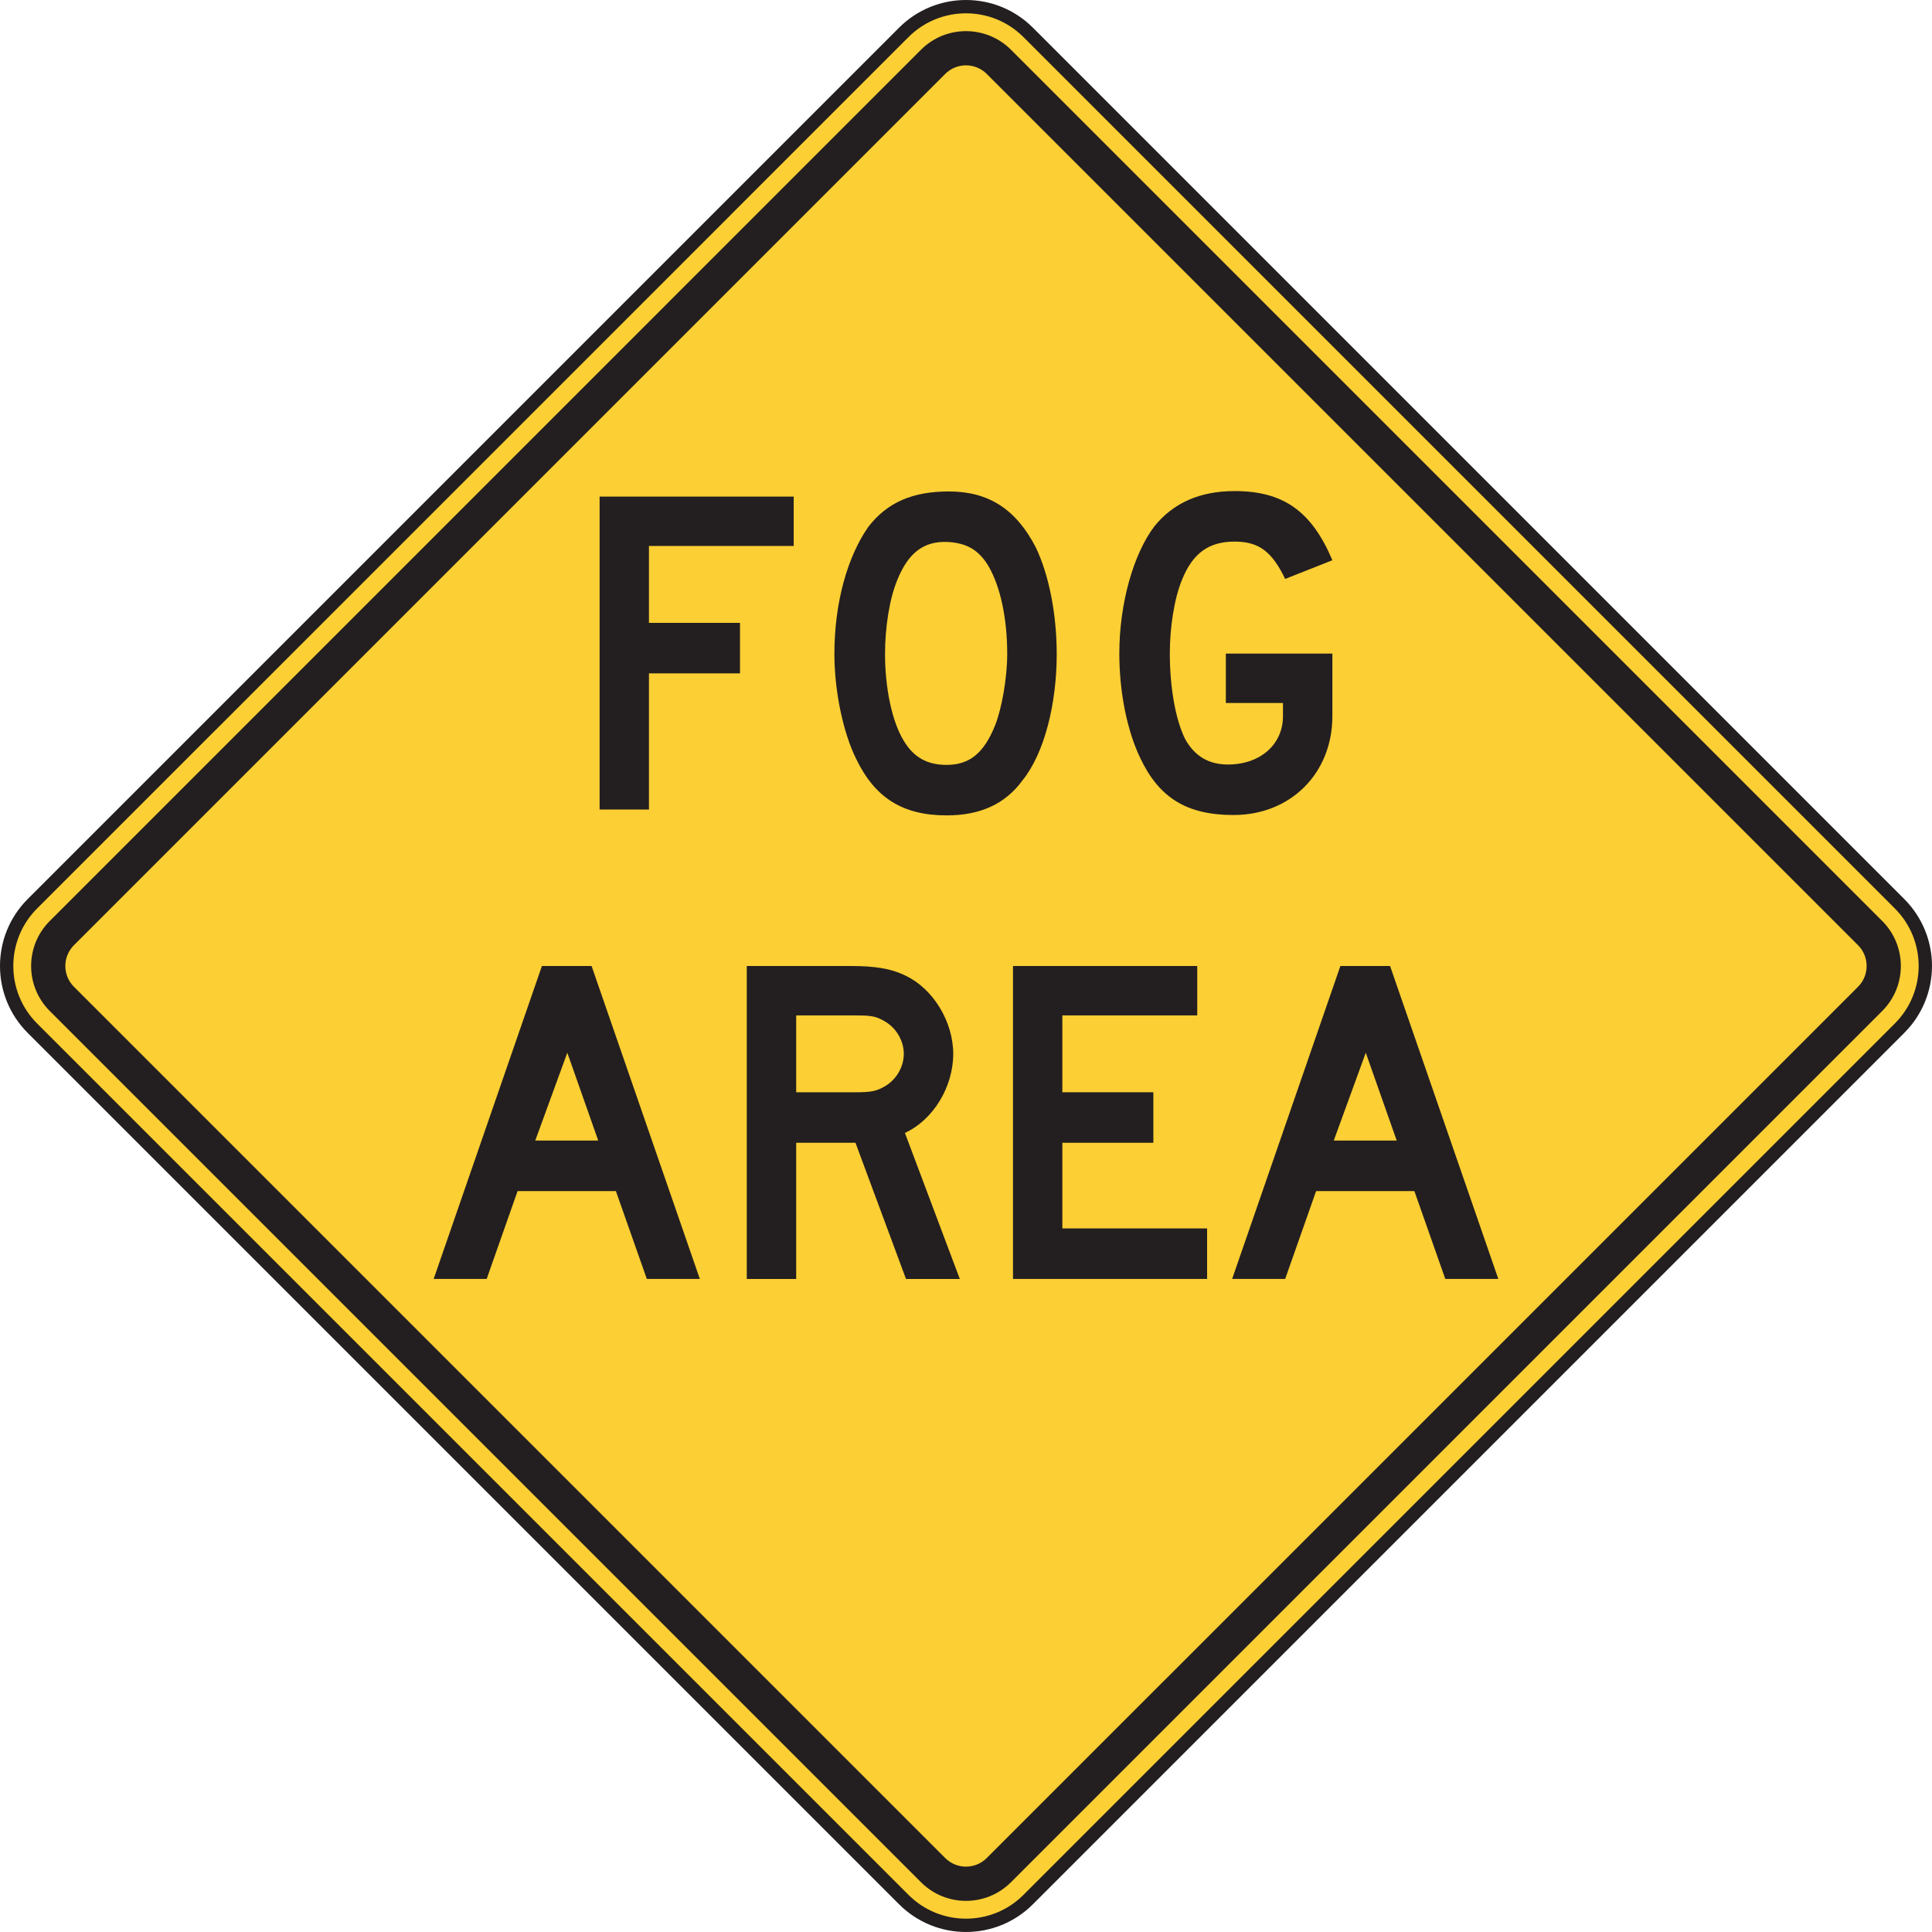 <?xml version="1.0" encoding="UTF-8" standalone="no"?>
<!-- Created with Inkscape (http://www.inkscape.org/) -->

<svg
   xmlns:dc="http://purl.org/dc/elements/1.1/"
   xmlns:cc="http://creativecommons.org/ns#"
   xmlns:rdf="http://www.w3.org/1999/02/22-rdf-syntax-ns#"
   xmlns:svg="http://www.w3.org/2000/svg"
   xmlns="http://www.w3.org/2000/svg"
   xmlns:sodipodi="http://sodipodi.sourceforge.net/DTD/sodipodi-0.dtd"
   xmlns:inkscape="http://www.inkscape.org/namespaces/inkscape"
   width="90.625"
   height="90.625"
   id="svg10855"
   version="1.1"
   inkscape:version="0.48.1 "
   sodipodi:docname="New document 71">
  <defs
     id="defs10857" />
  <sodipodi:namedview
     id="base"
     pagecolor="#ffffff"
     bordercolor="#666666"
     borderopacity="1.0"
     inkscape:pageopacity="0.0"
     inkscape:pageshadow="2"
     inkscape:zoom="0.35"
     inkscape:cx="-48.25893"
     inkscape:cy="111.02679"
     inkscape:document-units="px"
     inkscape:current-layer="layer1"
     showgrid="false"
     fit-margin-top="0"
     fit-margin-left="0"
     fit-margin-right="0"
     fit-margin-bottom="0"
     inkscape:window-width="469"
     inkscape:window-height="403"
     inkscape:window-x="25"
     inkscape:window-y="25"
     inkscape:window-maximized="0" />
  <g
     inkscape:label="Layer 1"
     inkscape:groupmode="layer"
     id="layer1"
     transform="translate(-423.259,-552.764)">
    <g
       id="g4471"
       transform="matrix(1.25,0,0,-1.25,512.361,595.156)">
      <path
         d="M 0,0 C 0.645,-0.645 0.968,-1.49 0.968,-2.336 0.968,-3.181 0.645,-4.027 0,-4.671 L -16.348,-21.02 -32.697,-37.368 c -0.644,-0.646 -1.49,-0.968 -2.335,-0.968 -0.846,0 -1.691,0.322 -2.336,0.968 l -16.348,16.348 -16.349,16.349 c -0.645,0.644 -0.967,1.49 -0.967,2.335 0,0.846 0.322,1.691 0.967,2.336 l 16.349,16.348 16.348,16.349 c 0.645,0.645 1.49,0.967 2.336,0.967 0.845,0 1.691,-0.322 2.335,-0.967 L -16.348,16.348 0,0 z"
         style="fill:#fccf34;fill-opacity:1;fill-rule:nonzero;stroke:none"
         id="path4473"
         inkscape:connector-curvature="0" />
    </g>
    <g
       id="g4475"
       transform="matrix(1.25,0,0,-1.25,512.361,595.156)">
      <path
         d="M 0,0 C 0.645,-0.645 0.968,-1.49 0.968,-2.336 0.968,-3.181 0.645,-4.027 0,-4.671 L -16.348,-21.02 -32.697,-37.368 c -0.644,-0.646 -1.49,-0.968 -2.335,-0.968 -0.846,0 -1.691,0.322 -2.336,0.968 l -16.348,16.348 -16.349,16.349 c -0.645,0.644 -0.967,1.49 -0.967,2.335 0,0.846 0.322,1.691 0.967,2.336 l 16.349,16.348 16.348,16.349 c 0.645,0.645 1.49,0.967 2.336,0.967 0.845,0 1.691,-0.322 2.335,-0.967 L -16.348,16.348 0,0 z"
         style="fill:none;stroke:#231f20;stroke-width:0.5;stroke-linecap:butt;stroke-linejoin:miter;stroke-miterlimit:4;stroke-opacity:1;stroke-dasharray:none"
         id="path4477"
         inkscape:connector-curvature="0" />
    </g>
    <g
       id="g4479"
       transform="matrix(1.25,0,0,-1.25,510.416,599.049)">
      <path
         d="m 0,0 -32.698,-32.697 c -0.429,-0.429 -1.128,-0.429 -1.557,0 L -66.952,0 c -0.429,0.428 -0.429,1.128 0,1.557 l 32.697,32.697 c 0.429,0.429 1.128,0.429 1.557,0 L 0,1.557 C 0.428,1.128 0.428,0.428 0,0 m 0.908,2.465 -32.697,32.698 c -0.931,0.929 -2.444,0.929 -3.374,0 L -67.86,2.465 c -0.93,-0.93 -0.93,-2.443 0,-3.374 l 32.697,-32.697 c 0.93,-0.93 2.443,-0.93 3.374,0 L 0.908,-0.909 c 0.93,0.931 0.93,2.444 0,3.374"
         style="fill:#231f20;fill-opacity:1;fill-rule:nonzero;stroke:none"
         id="path4481"
         inkscape:connector-curvature="0" />
    </g>
    <g
       id="g4483"
       transform="matrix(1.25,0,0,-1.25,464.726,600.653)">
      <path
         d="m 0,0 c -0.288,0.166 -0.453,0.207 -1.071,0.207 l -2.225,0 0,-2.884 2.225,0 c 0.577,0 0.783,0.041 1.071,0.206 0.454,0.247 0.742,0.741 0.742,1.235 C 0.742,-0.741 0.454,-0.246 0,0 m 0.825,-9.683 -1.896,5.11 -2.225,0 0,-5.11 -1.854,0 0,11.744 3.873,0 c 0.906,0 1.524,-0.082 2.102,-0.371 1.03,-0.494 1.772,-1.731 1.772,-2.926 0,-1.235 -0.742,-2.472 -1.813,-2.967 l 2.06,-5.48 -2.019,0 z"
         style="fill:#231f20;fill-opacity:1;fill-rule:nonzero;stroke:none"
         id="path4485"
         inkscape:connector-curvature="0" />
    </g>
    <g
       id="g4487"
       transform="matrix(1.25,0,0,-1.25,470.776,612.756)">
      <path
         d="m 0,0 0,11.744 6.914,0 0,-1.854 -5.062,0 0,-2.884 3.415,0 0,-1.896 -3.415,0 0,-3.214 5.432,0 L 7.284,0 0,0 z"
         style="fill:#231f20;fill-opacity:1;fill-rule:nonzero;stroke:none"
         id="path4489"
         inkscape:connector-curvature="0" />
    </g>
    <g
       id="g4491"
       transform="matrix(1.25,0,0,-1.25,449.87,602.145)">
      <path
         d="m 0,0 -1.203,-3.296 2.363,0 L 0,0 z m 2.984,-8.489 -1.161,3.297 -3.689,0 -1.16,-3.297 -1.989,0 4.062,11.744 1.864,0 4.062,-11.744 -1.989,0 z"
         style="fill:#231f20;fill-opacity:1;fill-rule:nonzero;stroke:none"
         id="path4493"
         inkscape:connector-curvature="0" />
    </g>
    <g
       id="g4495"
       transform="matrix(1.25,0,0,-1.25,487.324,602.145)">
      <path
         d="m 0,0 -1.201,-3.296 2.362,0 L 0,0 z m 2.984,-8.489 -1.16,3.297 -3.688,0 -1.161,-3.297 -1.99,0 4.062,11.744 1.865,0 4.062,-11.744 -1.99,0 z"
         style="fill:#231f20;fill-opacity:1;fill-rule:nonzero;stroke:none"
         id="path4497"
         inkscape:connector-curvature="0" />
    </g>
    <g
       id="g4499"
       transform="matrix(1.25,0,0,-1.25,469.626,579.319)">
      <path
         d="m 0,0 c -0.371,0.617 -0.825,0.865 -1.528,0.906 -0.909,0.041 -1.487,-0.412 -1.9,-1.442 -0.289,-0.701 -0.454,-1.773 -0.454,-2.761 0,-1.236 0.248,-2.514 0.702,-3.256 0.372,-0.617 0.867,-0.906 1.611,-0.906 0.867,0 1.404,0.453 1.817,1.483 0.248,0.618 0.455,1.773 0.455,2.679 C 0.703,-1.979 0.455,-0.783 0,0 m 1.281,-8.035 c -0.661,-0.908 -1.611,-1.319 -2.85,-1.319 -1.652,0 -2.685,0.658 -3.387,2.101 -0.496,0.989 -0.826,2.556 -0.826,3.956 0,1.936 0.495,3.667 1.28,4.779 0.703,0.907 1.652,1.32 3.015,1.32 1.487,0 2.52,-0.66 3.264,-2.102 0.495,-1.03 0.784,-2.514 0.784,-3.997 0,-1.855 -0.454,-3.709 -1.28,-4.738"
         style="fill:#231f20;fill-opacity:1;fill-rule:nonzero;stroke:none"
         id="path4501"
         inkscape:connector-curvature="0" />
    </g>
    <g
       id="g4503"
       transform="matrix(1.25,0,0,-1.25,453.7,578.374)">
      <path
         d="m 0,0 0,-2.885 3.416,0 0,-1.896 -3.416,0 0,-5.109 -1.852,0 0,11.743 7.284,0 L 5.432,0 0,0 z"
         style="fill:#231f20;fill-opacity:1;fill-rule:nonzero;stroke:none"
         id="path4505"
         inkscape:connector-curvature="0" />
    </g>
    <g
       id="g4507"
       transform="matrix(1.25,0,0,-1.25,481.121,590.994)">
      <path
         d="m 0,0 c -1.772,0 -2.803,0.659 -3.503,2.143 -0.494,1.03 -0.783,2.472 -0.783,3.914 0,1.896 0.536,3.75 1.319,4.781 0.701,0.865 1.69,1.318 3.008,1.318 1.814,0 2.885,-0.742 3.668,-2.596 L 1.937,8.859 C 1.442,9.89 0.947,10.26 0.041,10.26 -0.907,10.26 -1.525,9.848 -1.937,8.818 -2.225,8.117 -2.391,7.047 -2.391,6.057 c 0,-1.236 0.207,-2.472 0.578,-3.213 0.371,-0.66 0.906,-0.949 1.607,-0.949 1.195,0 2.061,0.742 2.061,1.814 l 0,0.494 -2.144,0 0,1.854 3.998,0 0,-2.348 C 3.709,1.566 2.143,0 0,0"
         style="fill:#231f20;fill-opacity:1;fill-rule:nonzero;stroke:none"
         id="path4509"
         inkscape:connector-curvature="0" />
    </g>
  </g>
</svg>
